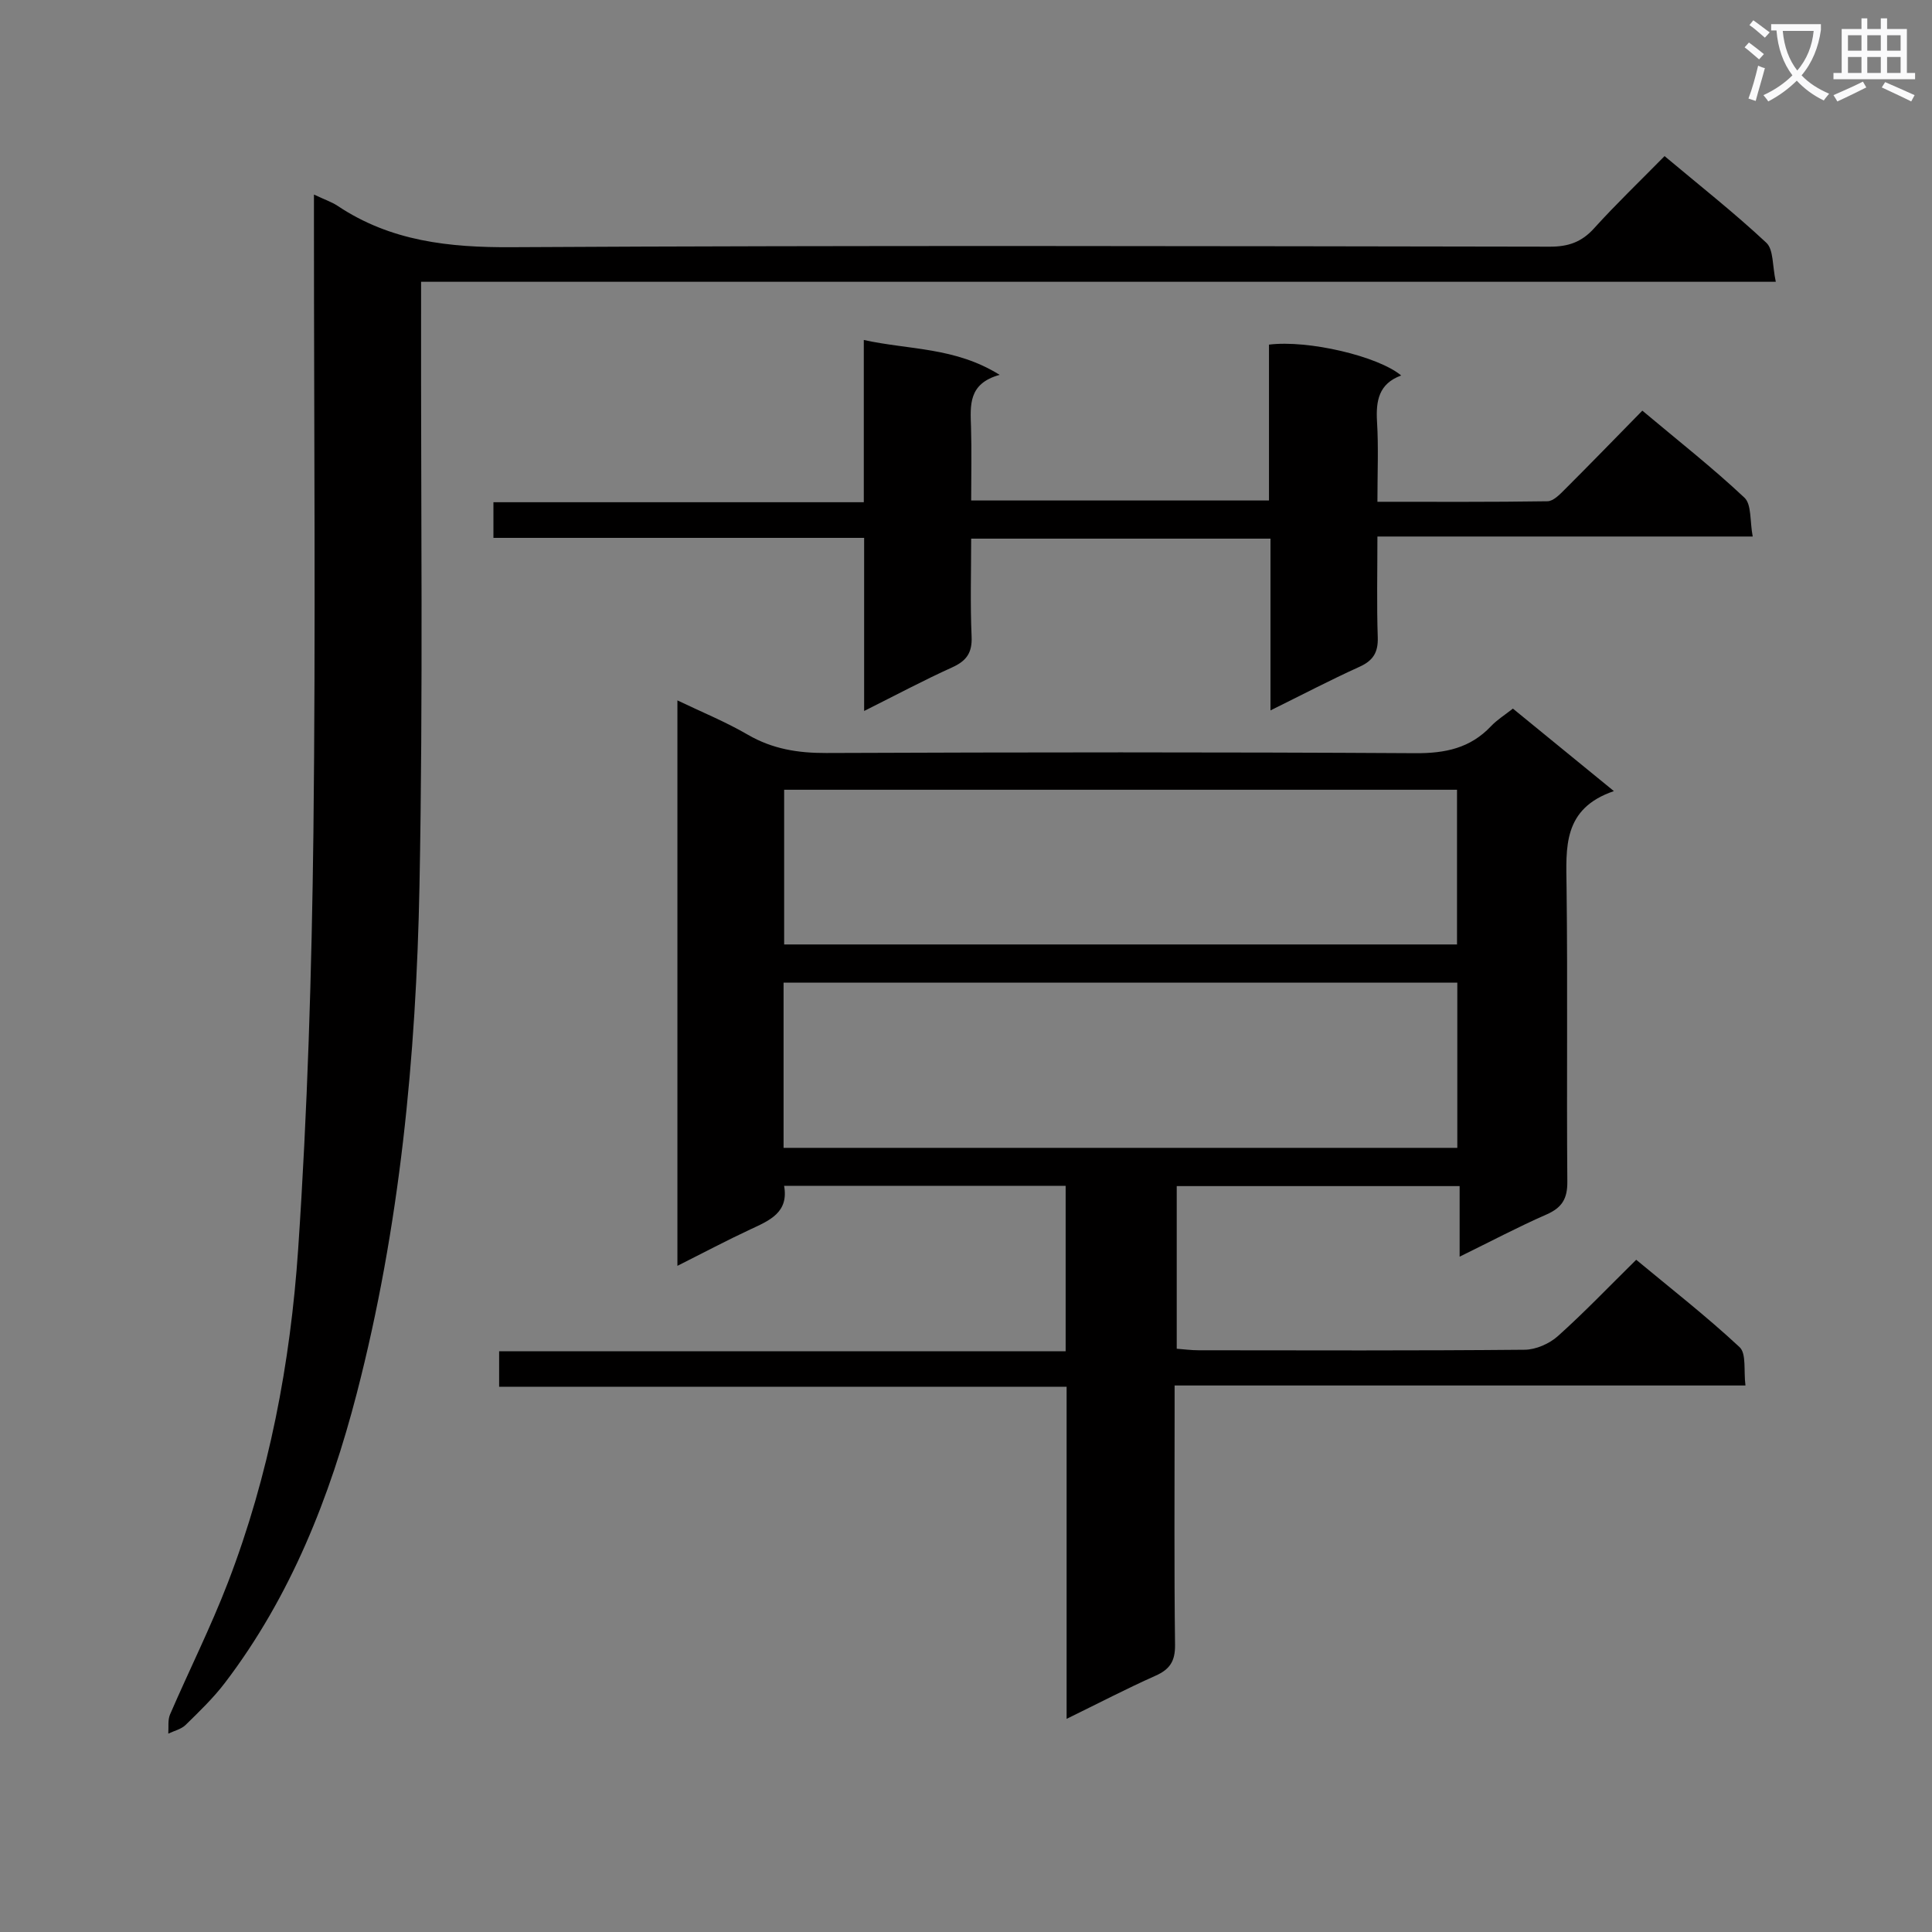 <svg enable-background="new 0 0 400 400" viewBox="0 0 400 400" xmlns="http://www.w3.org/2000/svg"><rect x="0" y="0" width="400" height="400" fill="#808080" stroke="none"/><path d="m362.1 8.8c1.1.8 2.1 1.6 3.1 2.4l-1 1.1c-1.3-1.1-2.3-2-3-2.5zm1.9 4.8c.5.2.9.4 1.4.5-.6 2.3-1.3 4.5-1.9 6.8l-1.5-.5c.8-2.1 1.4-4.3 2-6.8zm-1-9.4c1.3.9 2.4 1.8 3.4 2.5l-1 1.1c-1.4-1.2-2.4-2.1-3.2-2.6zm3.7 2.2v-1.4h10.3v1.2c-.5 3.6-1.8 6.8-4 9.4 1.5 1.6 3.4 2.8 5.7 3.8-.3.4-.7.8-1.1 1.4-2.3-1.1-4.1-2.5-5.6-4.1-1.6 1.6-3.6 3.1-5.9 4.3-.3-.5-.7-.9-1-1.3 2.4-1.1 4.4-2.5 6-4.1-1.9-2.5-3-5.6-3.3-9.3h-1.1zm8.8 0h-6.4c.3 3.3 1.3 6 3 8.2 2-2.3 3.1-5.1 3.4-8.2z" fill="#fafafb"/><path d="m385.3 3.8h1.3v2.2h2.8v-2.2h1.3v2.2h4.1v9.1h1.7v1.3h-16.9v-1.3h1.7v-9.1h4.1v-2.2zm.4 13.1.7 1.2c-1.8.9-3.8 1.9-6 2.9-.2-.4-.5-.8-.8-1.3 2.3-1 4.3-1.9 6.1-2.8zm-3.1-6.4h2.8v-3.2h-2.8zm0 4.6h2.8v-3.3h-2.8zm4-4.6h2.8v-3.2h-2.8zm0 4.6h2.8v-3.3h-2.8zm3.7 1.9c2.1.9 4.1 1.8 6.1 2.7l-.7 1.3c-2.2-1.1-4.2-2-6.1-2.9zm3.2-9.7h-2.8v3.2h2.8zm-2.8 7.8h2.8v-3.3h-2.8z" fill="#fafafb"/><g fill="#010000"><path d="m220.83 355.87c0-23.47 0-45.91 0-68.76-39.31 0-78.23 0-117.49 0 0-2.48 0-4.56 0-7.35h117.29c0-11.77 0-22.84 0-34.25-19.35 0-38.6 0-58.29 0 .99 5.51-2.98 7.16-6.94 9-4.94 2.3-9.77 4.87-15.15 7.57 0-39.12 0-77.8 0-117.07 4.92 2.36 9.95 4.41 14.59 7.11 5.1 2.96 10.37 3.8 16.19 3.78 40.66-.16 81.33-.2 121.99.04 6.2.04 11.37-1.03 15.68-5.59 1.23-1.31 2.81-2.28 4.53-3.64 6.75 5.51 13.39 10.94 20.91 17.08-10.64 3.63-9.9 11.69-9.8 19.87.25 20.33-.01 40.66.16 60.99.03 3.53-1.1 5.38-4.3 6.79-5.91 2.59-11.63 5.62-18 8.74 0-5.1 0-9.66 0-14.61-19.66 0-38.9 0-58.57 0v33.67c1.38.1 2.96.32 4.55.32 22.5.02 45 .1 67.49-.11 2.33-.02 5.12-1.25 6.88-2.83 5.45-4.88 10.52-10.19 16.21-15.8 7.1 5.9 14.53 11.69 21.4 18.09 1.45 1.35.82 4.91 1.22 7.94-39.57 0-78.5 0-118.19 0v5.7c0 16-.11 32 .09 47.99.04 3.39-1.07 5.08-4.06 6.41-5.91 2.63-11.64 5.62-18.39 8.92zm-58.6-118.22h139.49c0-11.61 0-22.86 0-34.2-46.63 0-92.98 0-139.49 0zm139.43-42.11c0-11 0-21.57 0-32.03-46.69 0-93.04 0-139.31 0v32.03z"/><path d="m65 40.28c2.24 1.06 3.68 1.53 4.9 2.34 10.97 7.33 23.05 8.64 36.06 8.56 71.64-.4 143.29-.22 214.93-.11 3.79.01 6.56-.94 9.13-3.78 4.57-5.05 9.51-9.78 14.61-14.97 7.26 6.09 14.43 11.73 21.07 17.94 1.52 1.42 1.23 4.77 1.96 8.08-93.9 0-186.92 0-280.48 0v6.55c-.06 39.49.43 78.98-.33 118.46-.68 35.42-4.07 70.69-12.98 105.12-5.57 21.49-13.67 42.04-27.29 59.93-2.4 3.15-5.31 5.95-8.15 8.73-.91.89-2.38 1.22-3.59 1.8.1-1.33-.13-2.8.36-3.96 3.95-9.14 8.43-18.07 12-27.35 8.53-22.18 12.93-45.44 14.53-68.98 1.94-28.69 2.81-57.48 3.16-86.23.48-41.98.11-83.97.11-125.96 0-1.81 0-3.61 0-6.17z"/><path d="m178.91 147.2c0-12.28 0-23.76 0-35.84-25.65 0-51.04 0-76.75 0 0-2.67 0-4.74 0-7.38h76.68c0-11.32 0-22.08 0-33.59 9.45 2.08 18.88 1.45 28.13 7.22-6.56 1.81-6.07 6.33-5.93 10.83.15 4.96.03 9.93.03 15.18h61.66c0-10.82 0-21.58 0-32.27 8.09-1.01 22.59 2.39 27.37 6.39-4.66 1.7-5.26 5.26-5 9.6.32 5.28.08 10.6.08 16.55 12.03 0 23.63.07 35.22-.11 1.2-.02 2.53-1.4 3.54-2.41 5.29-5.28 10.5-10.65 16.09-16.35 7.35 6.17 14.52 11.8 21.14 18.02 1.5 1.41 1.1 4.84 1.71 8.04-26.2 0-51.61 0-77.7 0 0 7.34-.16 14.12.07 20.88.1 3.12-.96 4.82-3.8 6.1-6.01 2.72-11.86 5.79-18.41 9.02 0-12.13 0-23.67 0-35.56-20.73 0-40.96 0-61.97 0 0 6.75-.21 13.52.09 20.26.15 3.38-1.06 5.06-4.06 6.41-5.88 2.66-11.57 5.7-18.19 9.01z"/></g></svg>